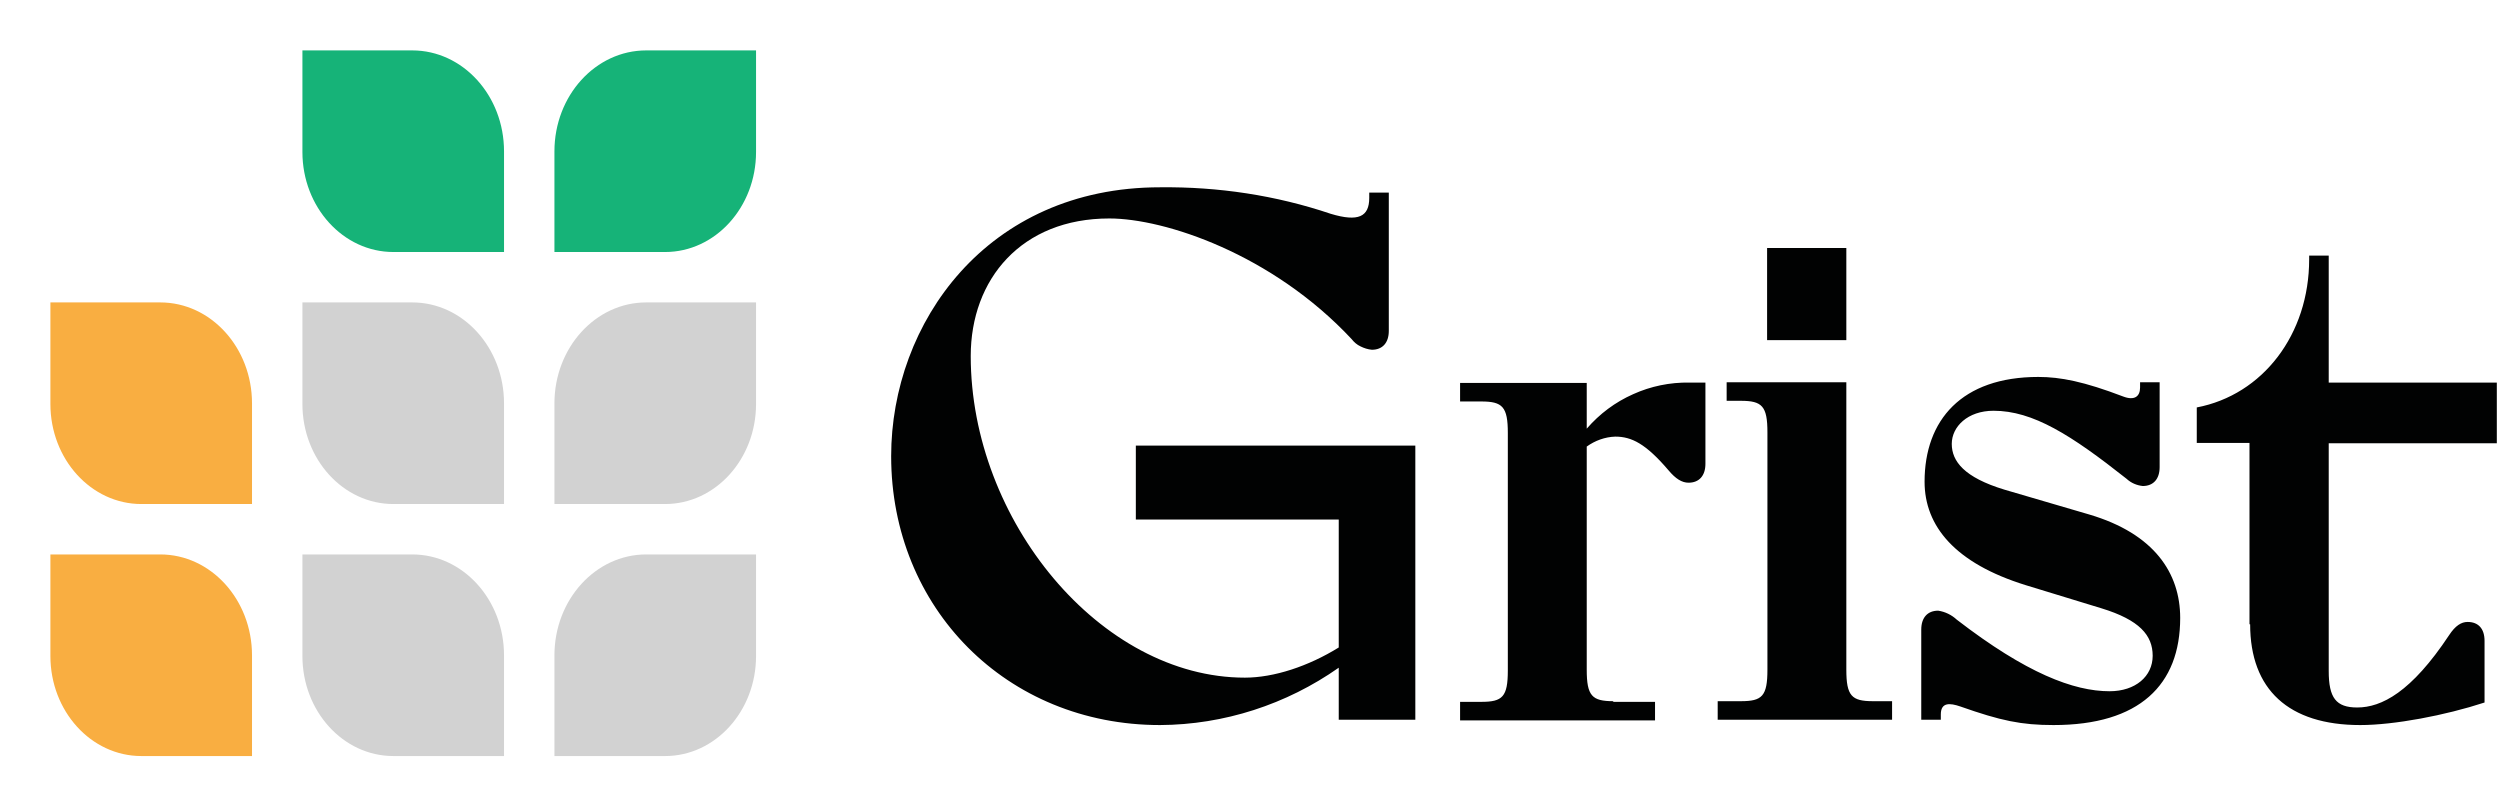 <?xml version="1.0" encoding="UTF-8" standalone="no"?>
<!DOCTYPE svg PUBLIC "-//W3C//DTD SVG 1.1//EN" "http://www.w3.org/Graphics/SVG/1.1/DTD/svg11.dtd">
<svg width="100%" height="100%" viewBox="0 0 558 180" version="1.1" xmlns="http://www.w3.org/2000/svg" xmlns:xlink="http://www.w3.org/1999/xlink" xml:space="preserve" xmlns:serif="http://www.serif.com/" style="fill-rule:evenodd;clip-rule:evenodd;stroke-linejoin:round;stroke-miterlimit:2;">
    <g transform="matrix(1,0,0,1,-10.006,-111.624)">
        <g>
            <g transform="matrix(0.74,0,0,0.74,166.067,46.573)">
                <path d="M275.7,299.4C269.3,299.4 267.7,297.8 267.7,289.9L267.7,222.6C270.2,220.8 273.2,219.7 276.3,219.6C281.2,219.6 285.5,221.7 292.4,229.8C294.5,232.3 296.4,233.5 298.4,233.5C301.6,233.5 303.5,231.4 303.5,227.8L303.5,203.3L298.7,203.3C292.8,203.2 287,204.4 281.7,206.8C276.3,209.2 271.6,212.7 267.7,217.2L267.7,203.4L229.5,203.4L229.5,209L235.9,209C242.3,209 243.9,210.6 243.9,218.5L243.9,290.1C243.9,298.1 242.3,299.6 235.9,299.6L229.5,299.6L229.5,305.2L288.3,305.2L288.3,299.6L275.7,299.6L275.7,299.4ZM309.9,208.8L314.2,208.8C320.6,208.8 322.2,210.4 322.2,218.3L322.2,289.9C322.2,297.9 320.6,299.4 314.2,299.4L307.2,299.4L307.2,305L359.8,305L359.8,299.4L354,299.4C347.6,299.4 346,297.8 346,289.9L346,203.2L309.9,203.2L309.9,208.8ZM368.6,305L374.5,305L374.5,303.4C374.5,299.7 377.2,299.9 380.4,301C392.6,305.3 398.8,306.6 408.5,306.6C434.4,306.6 446.7,294.5 446.7,274.3C446.7,260.8 438.9,248.9 419.3,243.1L393.7,235.6C381.5,231.9 377.8,227 377.8,221.8C377.8,216.6 382.6,211.8 390.4,211.8C402.3,211.8 413.8,219.1 430.5,232.3C431.9,233.6 433.6,234.3 435.4,234.5C438.6,234.5 440.5,232.4 440.5,228.8L440.5,203.2L434.6,203.2L434.6,204.8C434.6,207.5 432.9,208.8 429.5,207.5C417.7,203 410.6,201.6 403.9,201.6C380.8,201.6 369.6,214.6 369.6,233.2C369.6,246.6 378.8,257.8 400.1,264.4L423,271.4C434.4,274.9 438.4,279.5 438.4,285.7C438.4,291.9 433.2,296.4 425.4,296.4C414.6,296.4 400.3,291 379.3,274.8C377.8,273.4 375.8,272.4 373.7,272.1C370.5,272.1 368.6,274.2 368.6,277.8L368.6,305ZM467.8,276.2C467.8,295.9 479.4,306.6 501,306.6C511.2,306.6 526.6,303.7 538.5,299.8L538.5,281.2C538.5,277.5 536.6,275.5 533.4,275.5C531.5,275.5 529.7,276.6 527.8,279.5C516.4,296.7 507.4,301.3 500.1,301.3C493.7,301.3 491.5,298.4 491.5,290.3L491.5,221.6L542.2,221.6L542.2,203.3L491.5,203.3L491.5,165L485.6,165L485.6,166.1C485.6,188.8 471.6,207 451.7,210.8L451.7,221.5L467.6,221.5L467.6,276.2L467.8,276.2ZM322.1,190.5L346,190.5L346,162.7L322.1,162.7L322.1,190.5ZM192.9,244.6L192.9,283.2C183.7,288.9 173.3,292.3 164.6,292.3C121,292.3 81.9,244.8 81.9,195.3C81.9,172.1 97.2,153.8 123.7,153.8C140.4,153.8 172.8,164.5 196.8,190.2C197.5,191.1 198.4,191.9 199.5,192.4C200.5,192.9 201.7,193.3 202.9,193.4C206.1,193.4 208,191.3 208,187.7L208,146L202.1,146L202.1,147.6C202.1,153.3 198.8,154.9 190.5,152.4C173.9,146.8 156.5,144.2 139,144.4C86.7,144.4 57.9,185.4 57.9,225.5C57.9,271.3 92.7,306.6 139,306.6C158.3,306.5 177.1,300.4 192.9,289.3L192.9,305L216,305L216,222.3L131.7,222.3L131.7,244.6L192.9,244.6Z" style="fill:rgb(1,2,2);fill-rule:nonzero;"/>
            </g>
            <g id="appIcon__Grist.svg" transform="matrix(5.625,0,0,5.625,100.006,201.624)">
                <g transform="matrix(1,0,0,1,-16,-16)">
                    <g id="Group" transform="matrix(1,0,0,1,2,2)">
                        <g id="grist-logo-icon-transparent">
                            <g id="Group1" serif:id="Group">
                                <path id="Path" d="M28,0L23.643,0C21.632,0 20,1.795 20,4.007L20,8L24.391,8C26.383,8 28,6.221 28,4.031L28,0Z" style="fill:rgb(22,179,120);fill-rule:nonzero;"/>
                                <g id="Path1" serif:id="Path" transform="matrix(-1,0,0,1,28,0)">
                                    <path d="M18,0L13.643,0C11.632,0 10,1.795 10,4.007L10,8L14.391,8C16.383,8 18,6.221 18,4.031L18,0Z" style="fill:rgb(22,179,120);fill-rule:nonzero;"/>
                                </g>
                                <g id="Path2" serif:id="Path" transform="matrix(-1,0,0,1,8,0)">
                                    <path d="M8,10L3.643,10C1.632,10 0,11.795 0,14.007L0,18L4.391,18C6.383,18 8,16.221 8,14.031L8,10Z" style="fill:rgb(249,174,65);fill-rule:nonzero;"/>
                                </g>
                                <g id="Path3" serif:id="Path" transform="matrix(-1,0,0,1,8,0)">
                                    <path d="M8,20L3.643,20C1.632,20 0,21.795 0,24.007L0,28L4.391,28C6.383,28 8,26.221 8,24.031L8,20Z" style="fill:rgb(249,174,65);fill-rule:nonzero;"/>
                                </g>
                                <g id="Path4" serif:id="Path" transform="matrix(-1,0,0,1,28,0)">
                                    <path d="M18,10L13.643,10C11.632,10 10,11.795 10,14.007L10,18L14.391,18C16.383,18 18,16.221 18,14.031L18,10Z" style="fill:rgb(210,210,210);fill-rule:nonzero;"/>
                                </g>
                                <path id="Path5" serif:id="Path" d="M28,10L23.643,10C21.632,10 20,11.795 20,14.007L20,18L24.391,18C26.383,18 28,16.221 28,14.031L28,10Z" style="fill:rgb(210,210,210);fill-rule:nonzero;"/>
                                <g id="Path6" serif:id="Path" transform="matrix(-1,0,0,1,28,0)">
                                    <path d="M18,20L13.643,20C11.632,20 10,21.795 10,24.007L10,28L14.391,28C16.383,28 18,26.221 18,24.031L18,20Z" style="fill:rgb(210,210,210);fill-rule:nonzero;"/>
                                </g>
                                <path id="Path7" serif:id="Path" d="M28,20L23.643,20C21.632,20 20,21.795 20,24.007L20,28L24.391,28C26.383,28 28,26.221 28,24.031L28,20Z" style="fill:rgb(210,210,210);fill-rule:nonzero;"/>
                            </g>
                        </g>
                    </g>
                </g>
            </g>
        </g>
    </g>
</svg>
